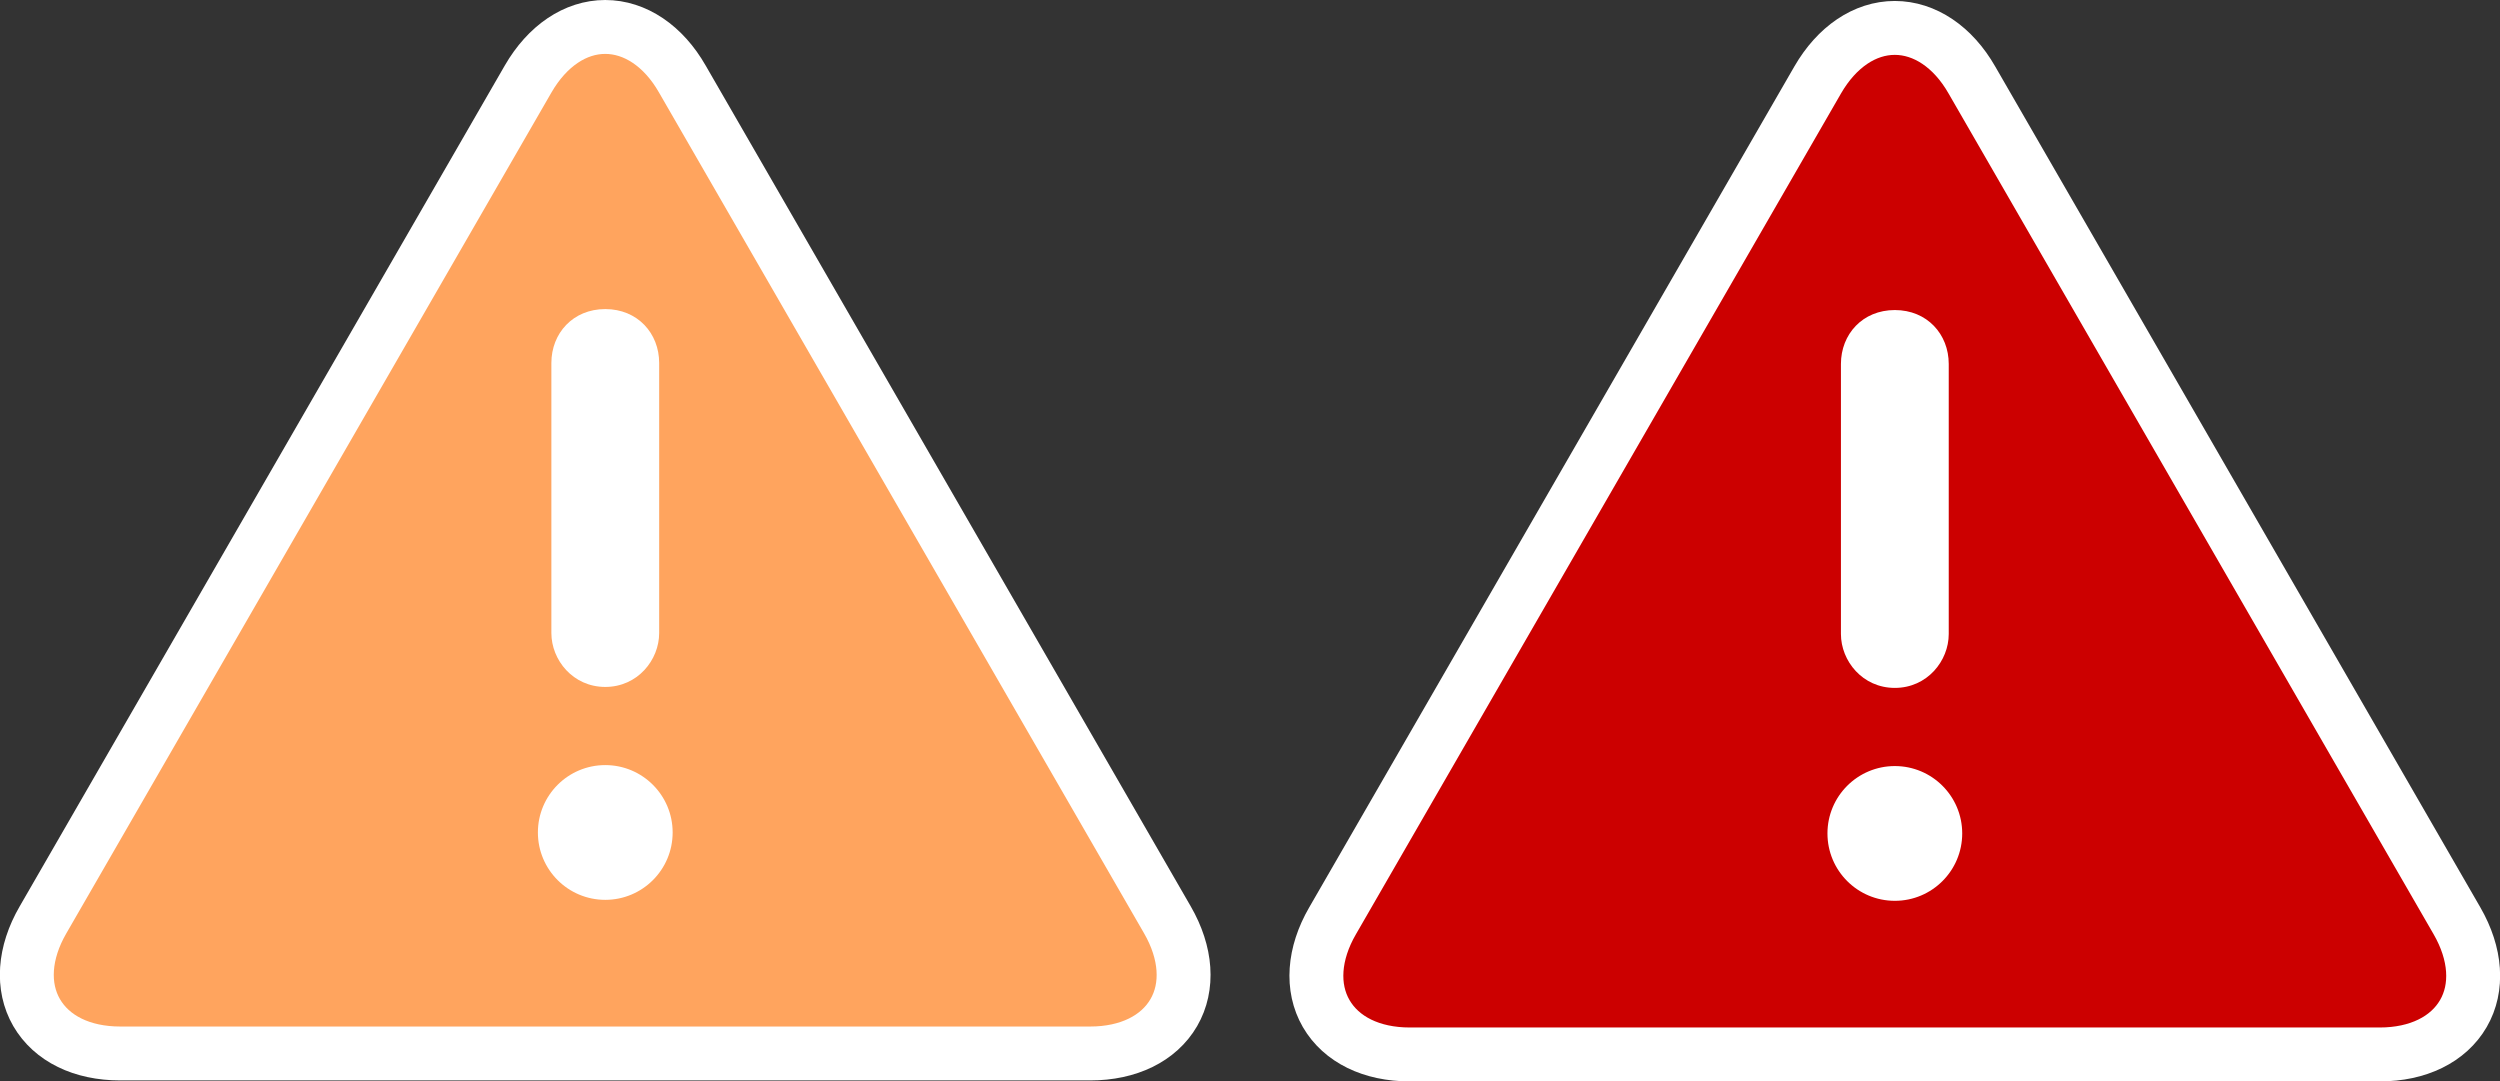 <?xml version="1.0" encoding="UTF-8" standalone="no"?>
<svg id="Ebene_4" xmlns:rdf="http://www.w3.org/1999/02/22-rdf-syntax-ns#" xmlns="http://www.w3.org/2000/svg" xml:space="preserve" height="20.062" viewBox="0 0 46.38 20.062" width="46.38" version="1.1" y="0px" x="0px" xmlns:cc="http://creativecommons.org/ns#" xmlns:dc="http://purl.org/dc/elements/1.1/"><rect x="0" y="0" width="46.38" height="20.062" fill="#333333" stroke="none"/><path id="path3" fill="#FFA45E" d="m2.229 19.544c-0.708 0-1.27-0.276-1.55-0.759-0.278-0.481-0.235-1.11 0.119-1.72l9-15.6c0.354-0.613 0.876-0.965 1.43-0.965s1.08 0.352 1.43 0.965l9 15.6c0.354 0.613 0.397 1.24 0.119 1.72-0.279 0.482-0.844 0.759-1.55 0.759h-18" stroke="#fff"/><circle id="ellipse5" cy="15.444" cx="11.229" r="1.25" fill="#fff"/><path id="path7" fill="#fff" d="m11.229 5.734c-0.6 0-1 0.45-1 1v5.01c0 0.5 0.4 1 1 1s1-0.5 1-1v-5.01c0-0.55-0.4-1-1-1z"/><g id="g4154" transform="translate(23.153 -2.938)"><path id="path4142" fill="#c00" stroke="#fff" d="m3 22.5c-0.708 0-1.27-0.276-1.55-0.759-0.278-0.481-0.235-1.11 0.119-1.72l9-15.6c0.354-0.613 0.876-0.965 1.43-0.965s1.08 0.352 1.43 0.965l9 15.6c0.354 0.613 0.397 1.24 0.119 1.72-0.279 0.482-0.844 0.759-1.55 0.759h-18"/><circle id="ellipse4144" cy="18.4" cx="12" r="1.25" fill="#fff"/><path id="path4146" fill="#fff" d="m12 8.69c-0.6 0-1 0.45-1 1v5.01c0 0.5 0.4 1 1 1s1-0.5 1-1v-5.01c0-0.55-0.4-1-1-1z"/></g></svg>
